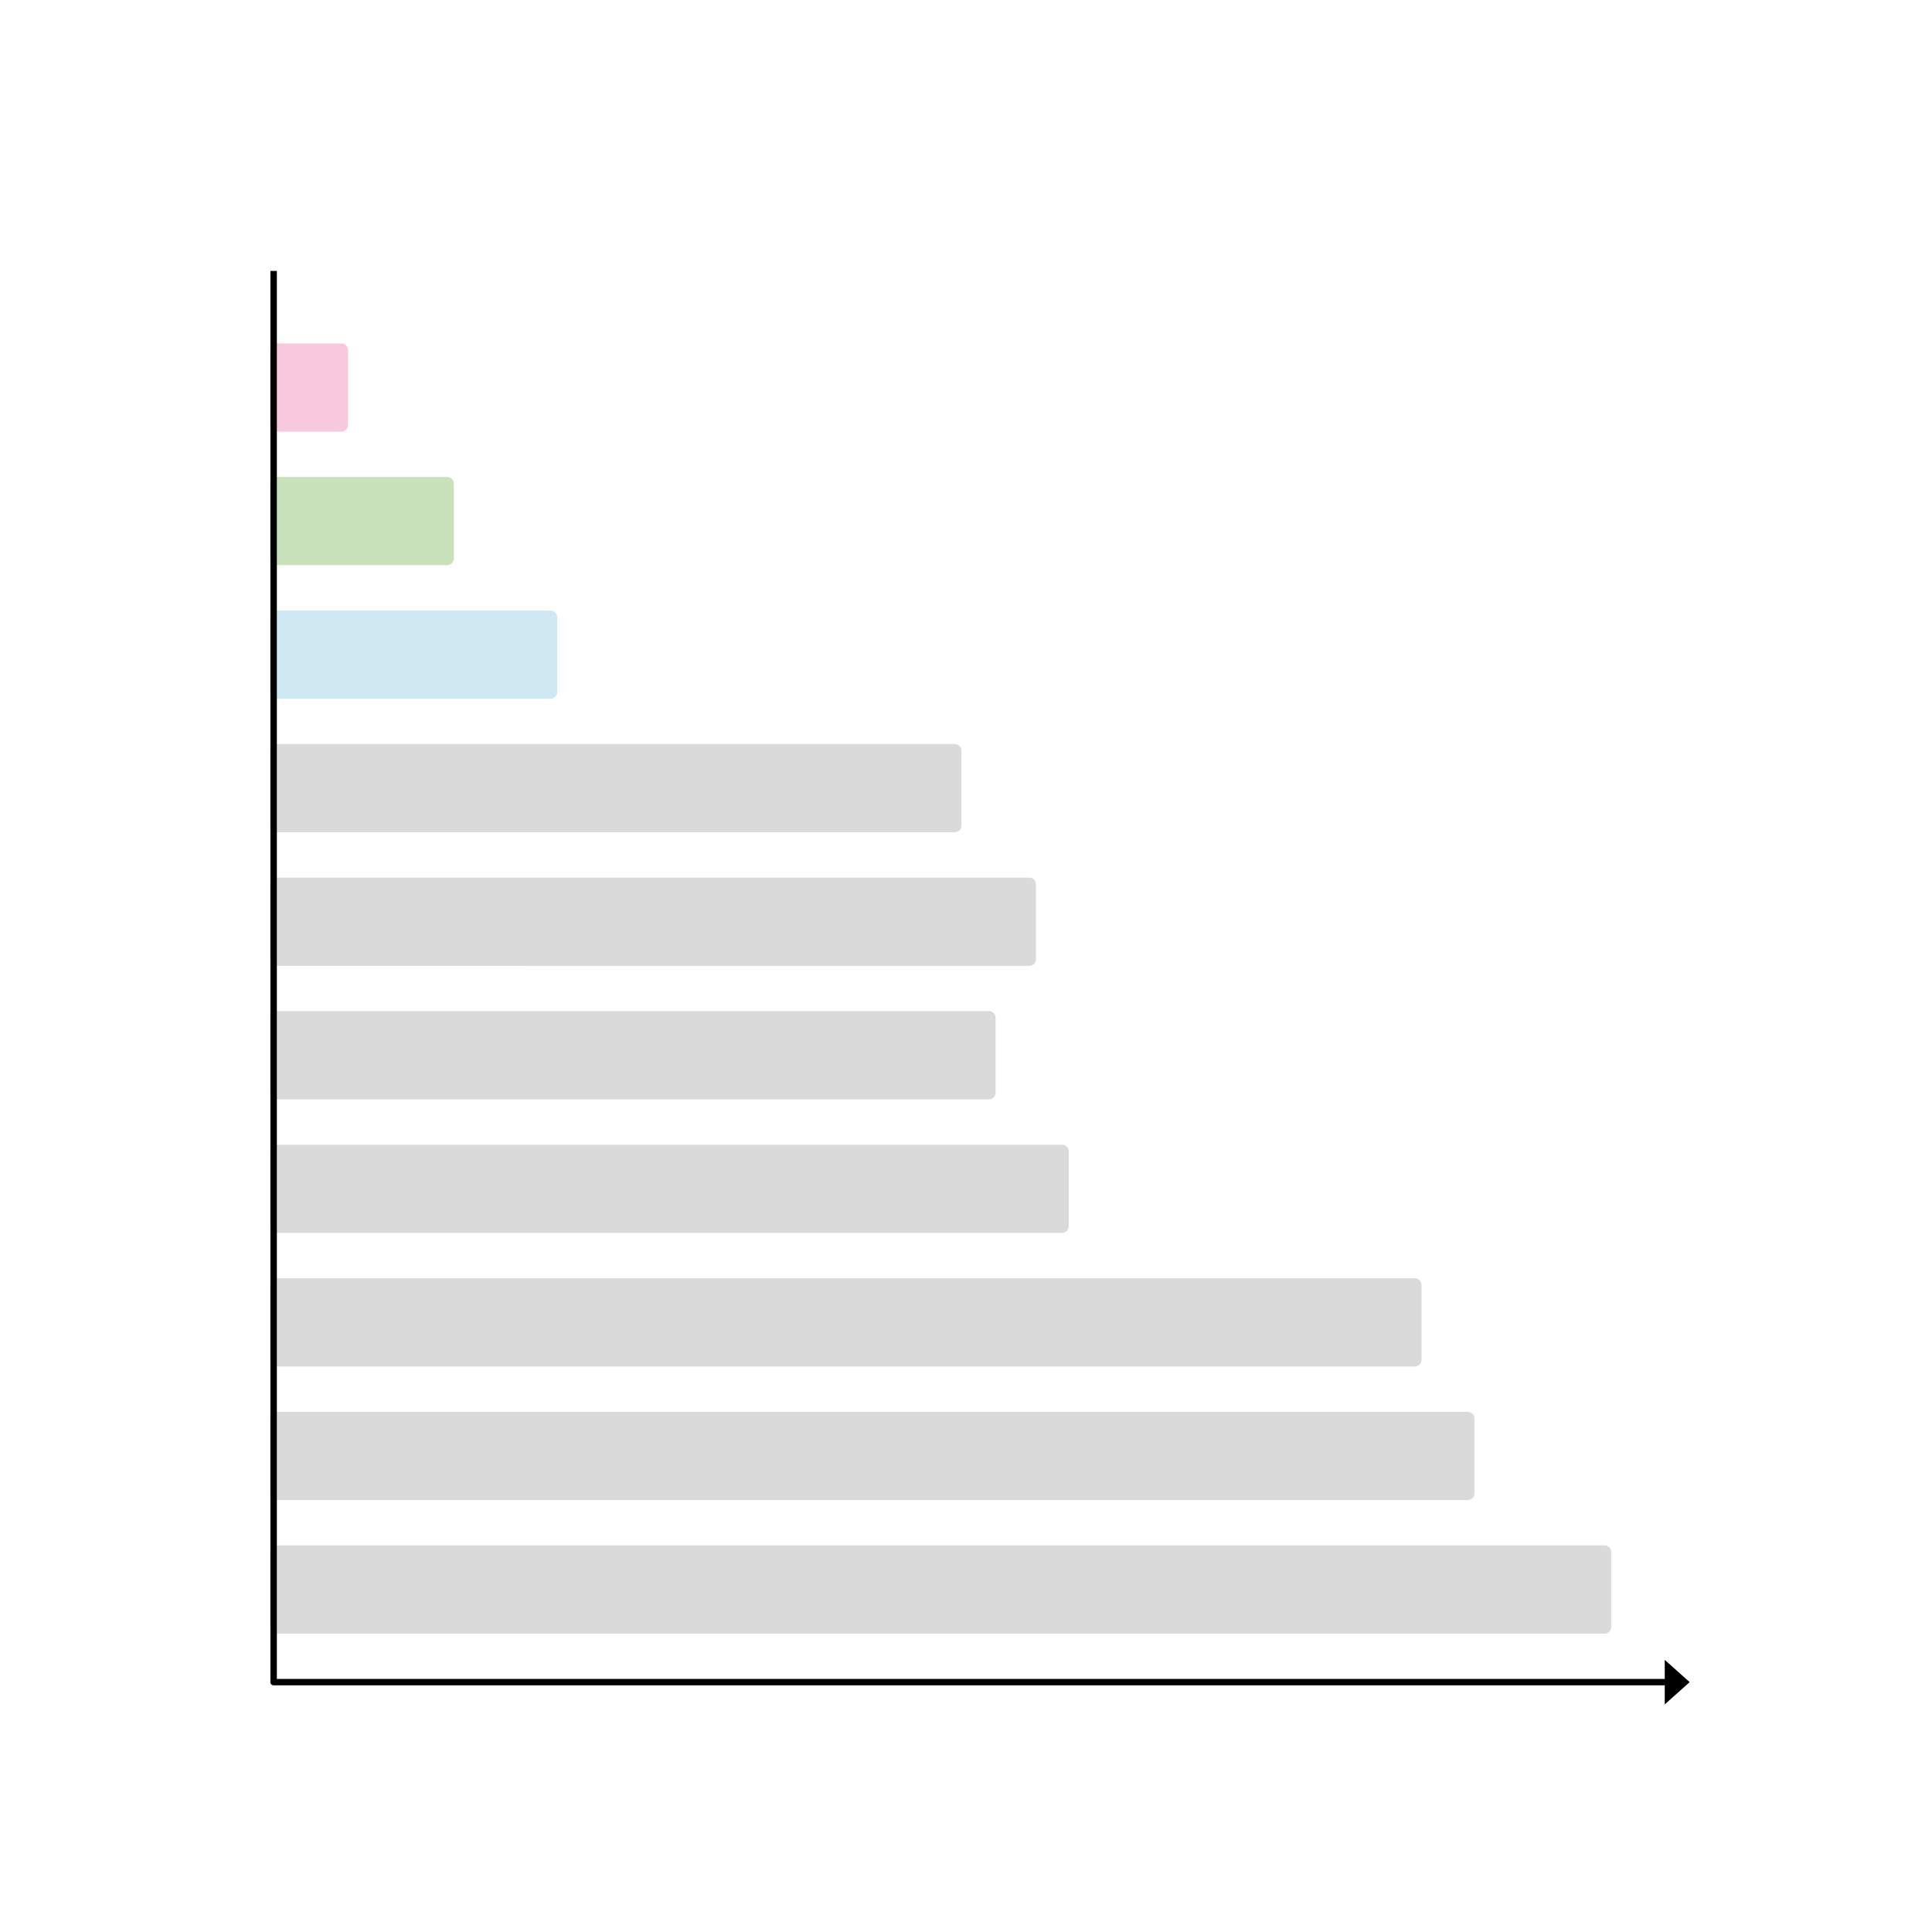 <?xml version="1.0" encoding="utf-8"?>
<!-- Generator: Adobe Illustrator 24.0.0, SVG Export Plug-In . SVG Version: 6.00 Build 0)  -->
<svg version="1.1" id="Layer_1" xmlns="http://www.w3.org/2000/svg" xmlns:xlink="http://www.w3.org/1999/xlink" x="0px" y="0px"
	 viewBox="0 0 300 300" style="enable-background:new 0 0 300 300;" xml:space="preserve">
<style type="text/css">
	.st0{fill:#DADADA;}
	.st1{fill:#CEE9F1;}
	.st2{fill:#CAE2BC;}
	.st3{fill:#F8C8DE;}
</style>
<path class="st0" d="M41.98,252.65v-11.66c0-0.56,0.46-1.02,1.02-1.02h206.17c0.56,0,1.02,0.46,1.02,1.02v11.66
	c0,0.56-0.46,1.02-1.02,1.02H43C42.44,253.67,41.98,253.21,41.98,252.65z"/>
<path class="st0" d="M41.98,231.91v-11.66c0-0.56,0.46-1.02,1.02-1.02h184.93c0.56,0,1.02,0.46,1.02,1.02v11.66
	c0,0.56-0.46,1.02-1.02,1.02H43C42.44,232.93,41.98,232.47,41.98,231.91z"/>
<path class="st0" d="M41.98,211.17v-11.66c0-0.56,0.46-1.02,1.02-1.02h176.71c0.56,0,1.02,0.46,1.02,1.02v11.66
	c0,0.56-0.46,1.02-1.02,1.02H43C42.44,212.19,41.98,211.73,41.98,211.17z"/>
<path class="st0" d="M41.98,190.43v-11.66c0-0.56,0.46-1.02,1.02-1.02h121.93c0.56,0,1.02,0.46,1.02,1.02v11.66
	c0,0.56-0.46,1.02-1.02,1.02H43C42.44,191.45,41.98,190.99,41.98,190.43z"/>
<path class="st0" d="M41.98,169.69v-11.66c0-0.56,0.46-1.02,1.02-1.02h110.58c0.56,0,1.02,0.46,1.02,1.02v11.66
	c0,0.56-0.46,1.02-1.02,1.02H43C42.44,170.71,41.98,170.25,41.98,169.69z"/>
<path class="st0" d="M41.98,148.95V137.3c0-0.56,0.46-1.02,1.02-1.02h116.84c0.56,0,1.02,0.46,1.02,1.02v11.66
	c0,0.56-0.46,1.02-1.02,1.02H43C42.44,149.97,41.98,149.52,41.98,148.95z"/>
<path class="st0" d="M41.98,128.21v-11.66c0-0.56,0.46-1.02,1.02-1.02h105.27c0.56,0,1.02,0.46,1.02,1.02v11.66
	c0,0.56-0.46,1.02-1.02,1.02H43C42.44,129.23,41.98,128.78,41.98,128.21z"/>
<path class="st1" d="M41.98,107.47V95.82c0-0.56,0.46-1.02,1.02-1.02H85.5c0.56,0,1.02,0.46,1.02,1.02v11.66
	c0,0.56-0.46,1.02-1.02,1.02H43C42.44,108.49,41.98,108.04,41.98,107.47z"/>
<path class="st2" d="M41.98,86.74V75.08c0-0.56,0.46-1.02,1.02-1.02h26.45c0.56,0,1.02,0.46,1.02,1.02v11.66
	c0,0.56-0.46,1.02-1.02,1.02H43C42.44,87.75,41.98,87.3,41.98,86.74z"/>
<path class="st3" d="M41.98,66V54.34c0-0.56,0.46-1.02,1.02-1.02h10.01c0.56,0,1.02,0.46,1.02,1.02V66c0,0.56-0.46,1.02-1.02,1.02
	H43C42.44,67.02,41.98,66.56,41.98,66z"/>
<path d="M42.99,260.7H258.5v-2.96l3.87,3.46l-3.87,3.46v-2.96H42.48c-0.2,0-0.38-0.13-0.46-0.32c-0.02-0.06-0.04-0.12-0.04-0.19
	c0-0.02,0-0.05,0.01-0.07V42.07h1V260.7z"/>
</svg>
